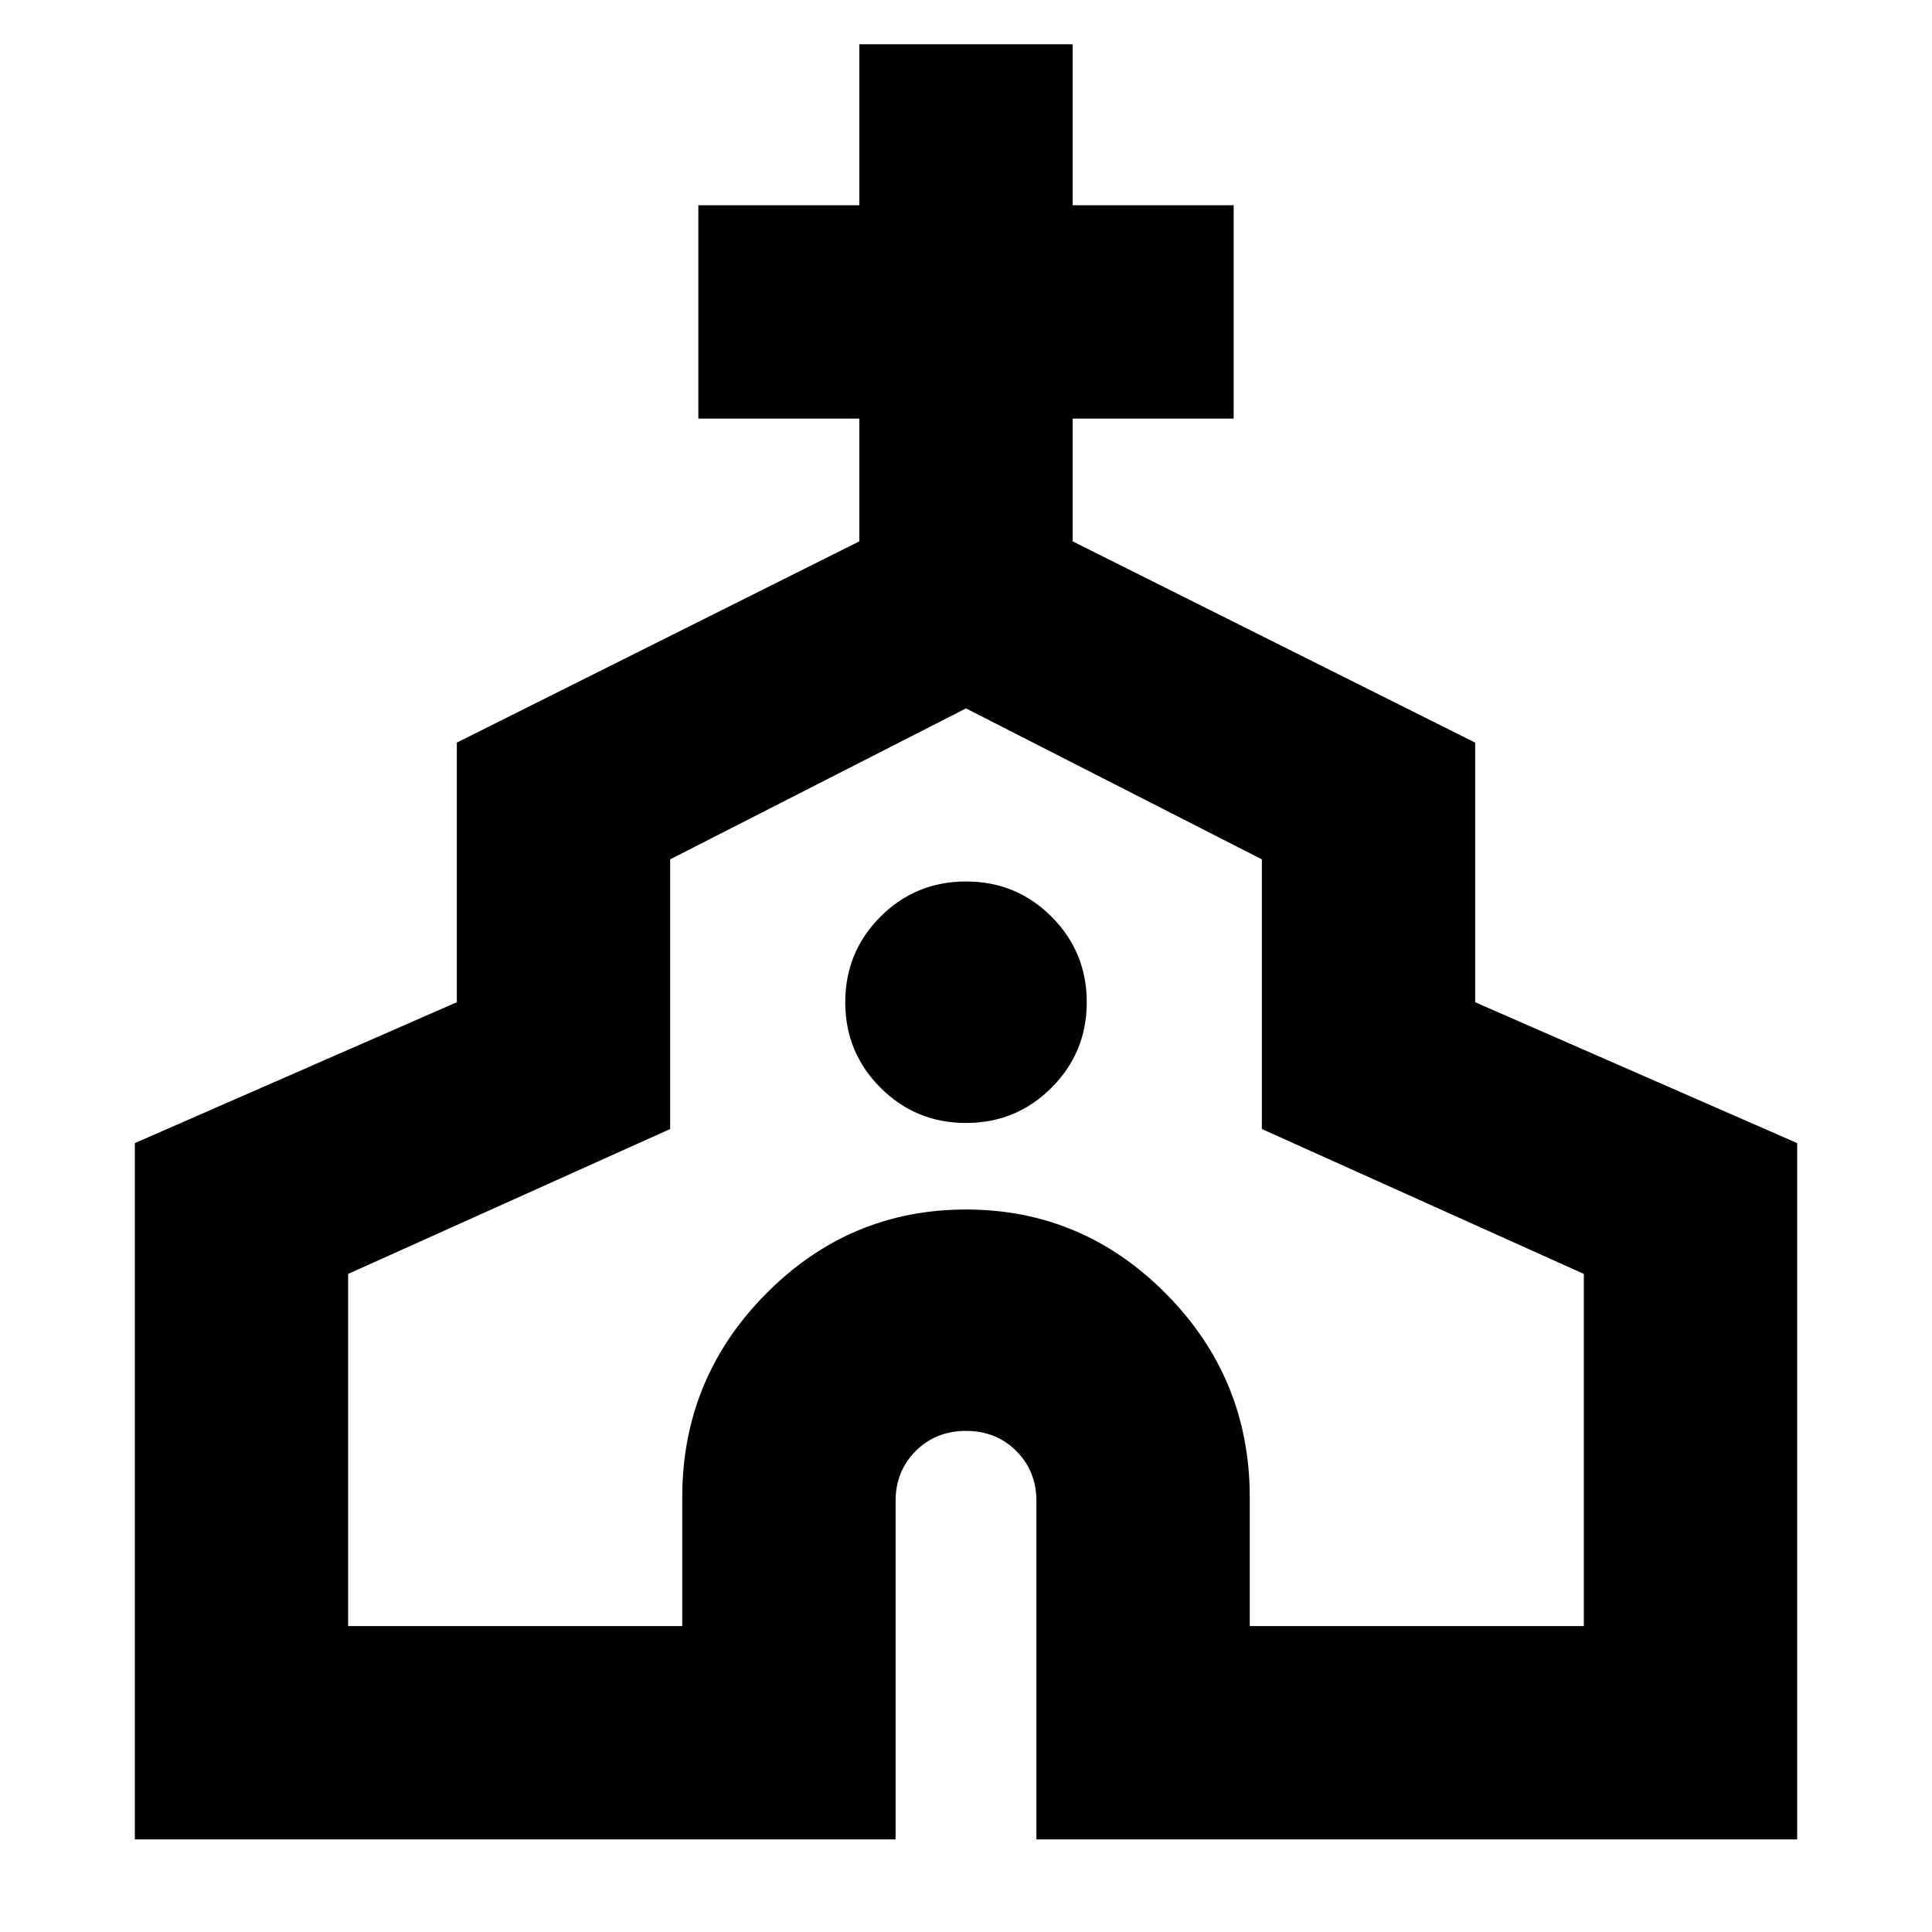 <svg xmlns="http://www.w3.org/2000/svg" height="24" width="24"><path d="M1.675 22.85V14.2l4-1.75V9.225l5-2.5V5.2h-2V2.55h2v-2h2.65v2h2V5.2h-2v1.525l5 2.5v3.225l4 1.75v8.65h-9.45v-4.2q0-.375-.25-.625t-.625-.25q-.375 0-.625.25t-.25.625v4.2Zm2.65-2.65h4.15v-1.6q0-1.475 1.037-2.525 1.038-1.05 2.488-1.05t2.488 1.05q1.037 1.05 1.037 2.525v1.6h4.15v-4.375l-4-1.8v-3.35L12 8.8l-3.675 1.875v3.35l-4 1.8ZM12 13.95q.625 0 1.062-.438.438-.437.438-1.062t-.438-1.063q-.437-.437-1.062-.437t-1.062.437q-.438.438-.438 1.063t.438 1.062q.437.438 1.062.438Zm0 .55Z"/></svg>